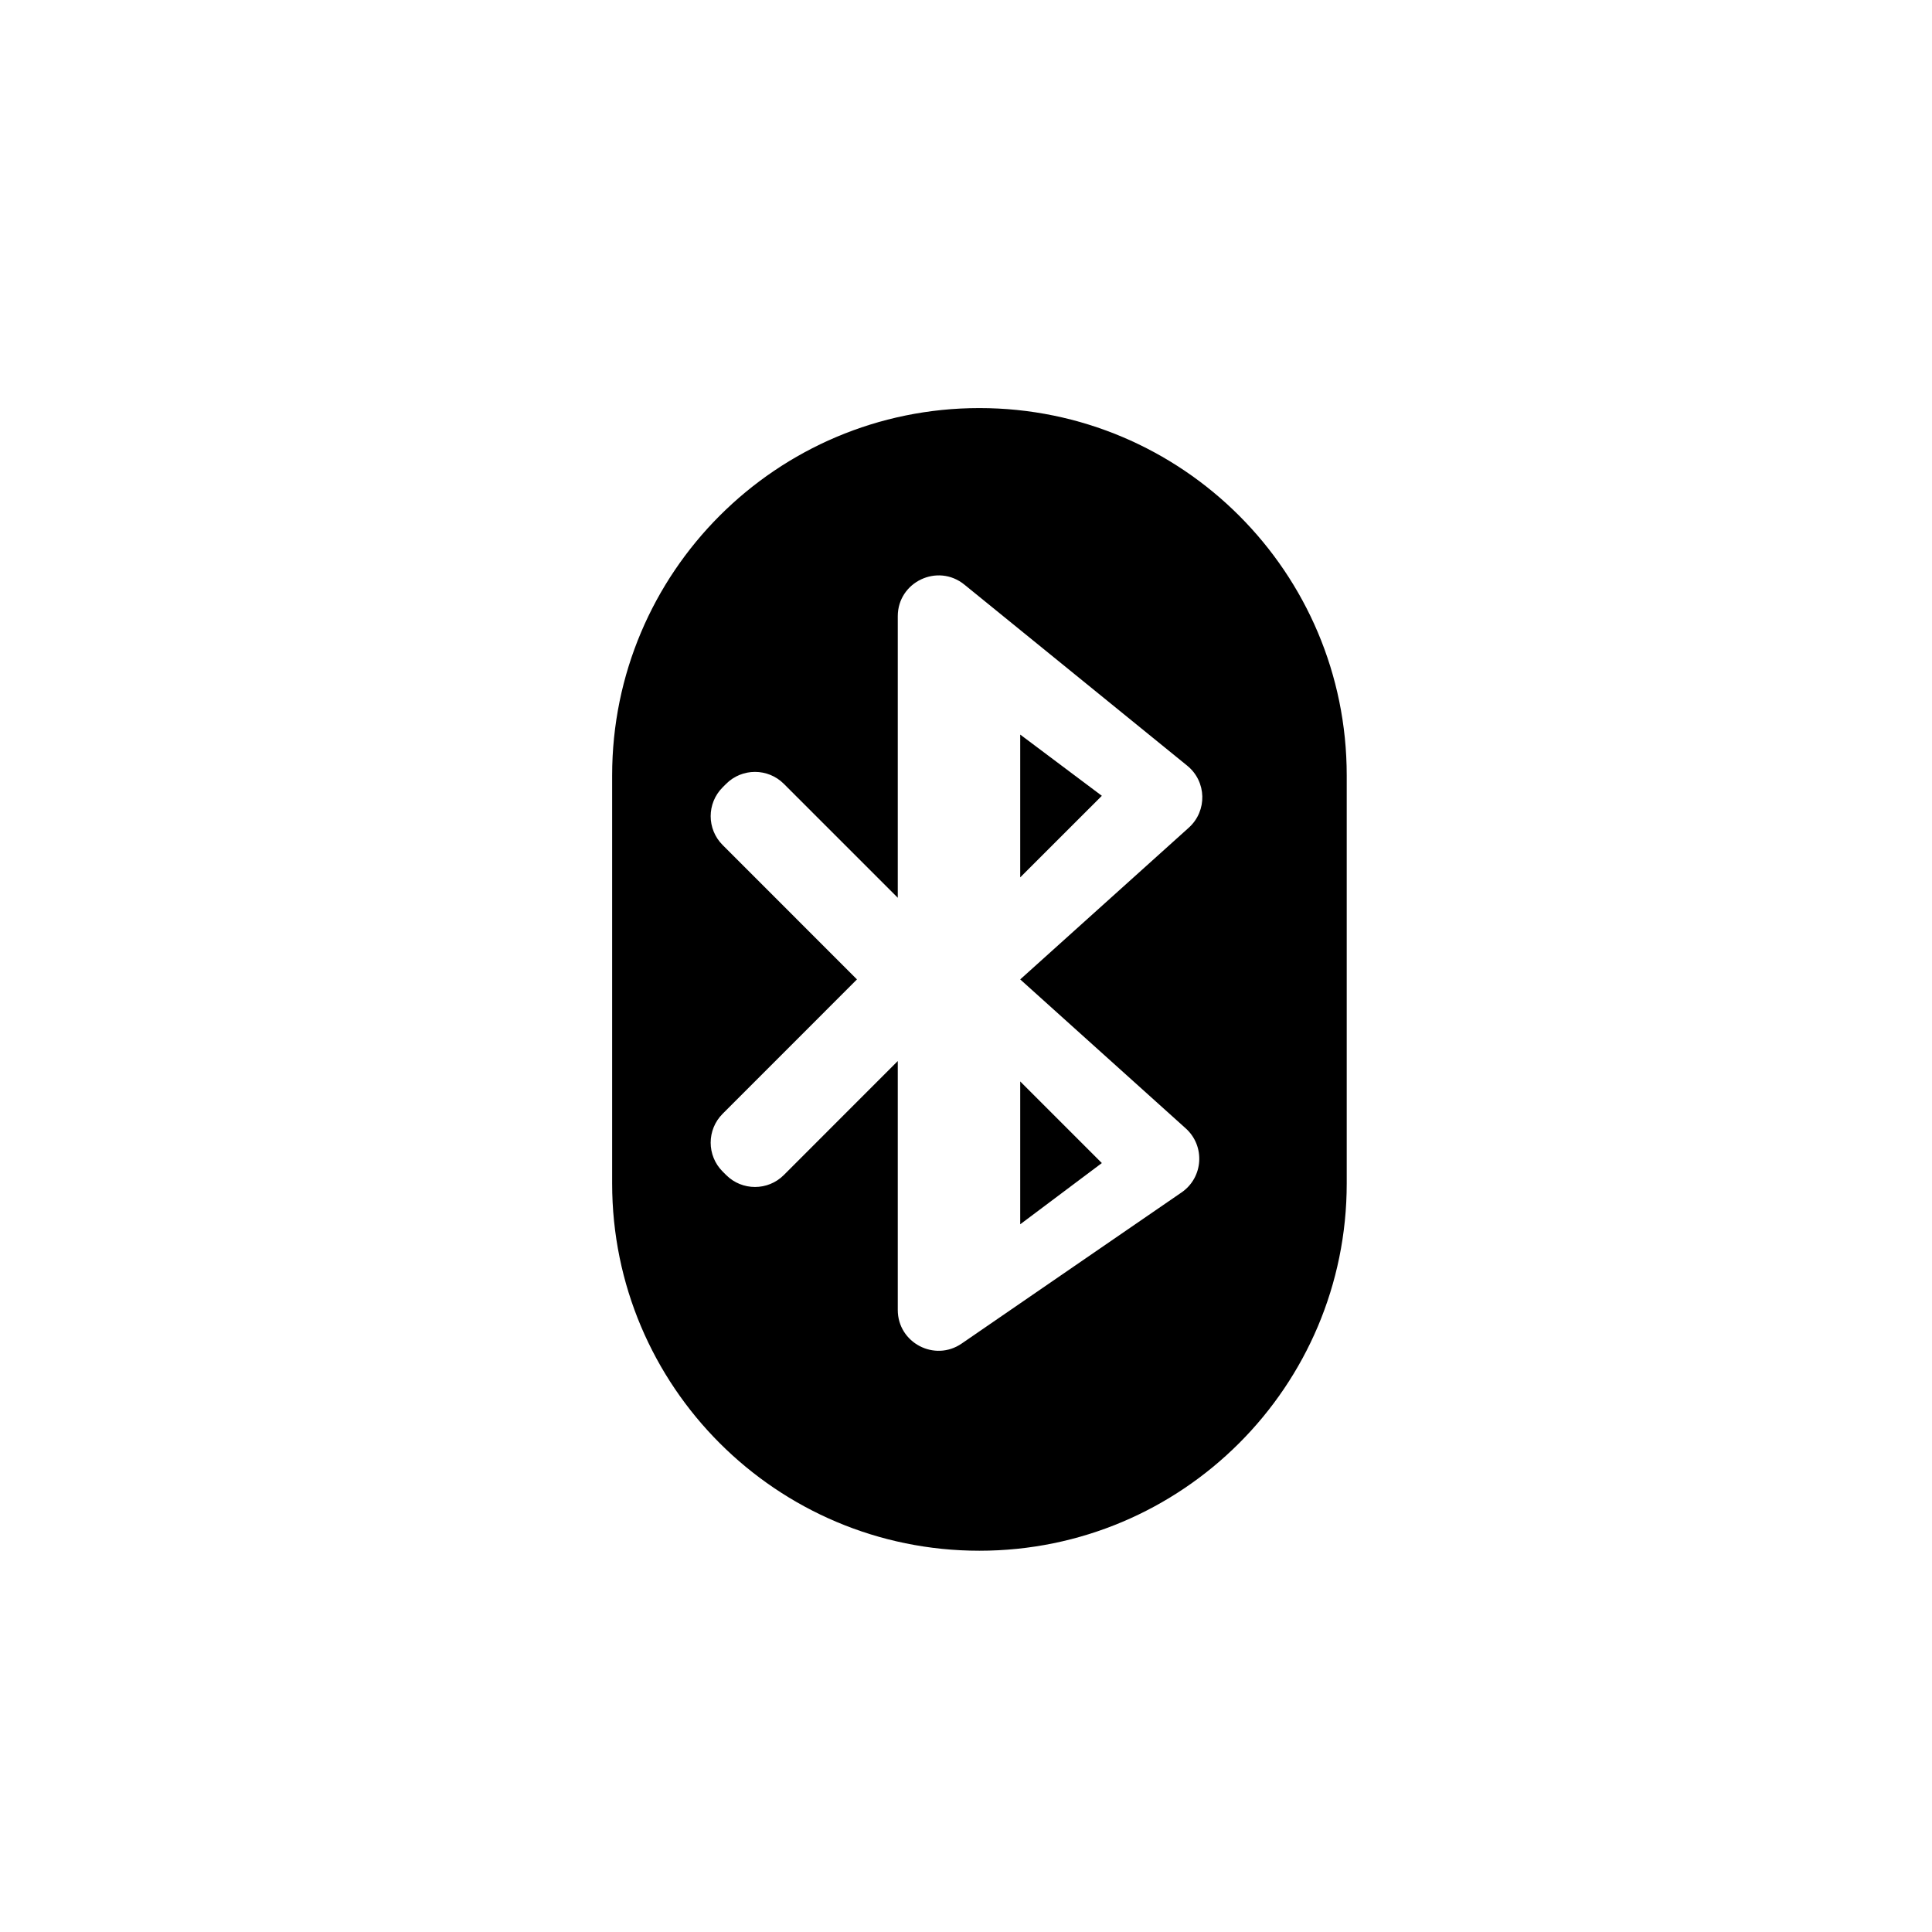 <svg width="32" height="32" viewBox="0 0 32 32" fill="none" xmlns="http://www.w3.org/2000/svg">
<path fill-rule="evenodd" clip-rule="evenodd" d="M16.222 6.759C12.863 6.759 10.139 9.483 10.139 12.843V19.602C10.139 22.962 12.863 25.685 16.222 25.685C19.582 25.685 22.306 22.962 22.306 19.602V12.843C22.306 9.483 19.582 6.759 16.222 6.759ZM15.973 9.683C15.531 9.324 14.87 9.638 14.87 10.207V14.87L12.983 12.983C12.719 12.719 12.291 12.719 12.027 12.983L11.969 13.041C11.705 13.305 11.705 13.732 11.969 13.996L14.194 16.222L11.969 18.448C11.705 18.712 11.705 19.14 11.969 19.404L12.027 19.462C12.291 19.726 12.719 19.726 12.983 19.462L14.87 17.574V21.697C14.87 22.241 15.481 22.562 15.929 22.253L19.571 19.75C19.931 19.502 19.965 18.983 19.64 18.69L16.898 16.222L19.69 13.709C19.999 13.431 19.987 12.944 19.664 12.682L15.973 9.683ZM16.898 12.167V14.532L18.25 13.181L16.898 12.167ZM16.898 20.278V17.912L18.25 19.264L16.898 20.278Z" fill="black"/>
</svg>
